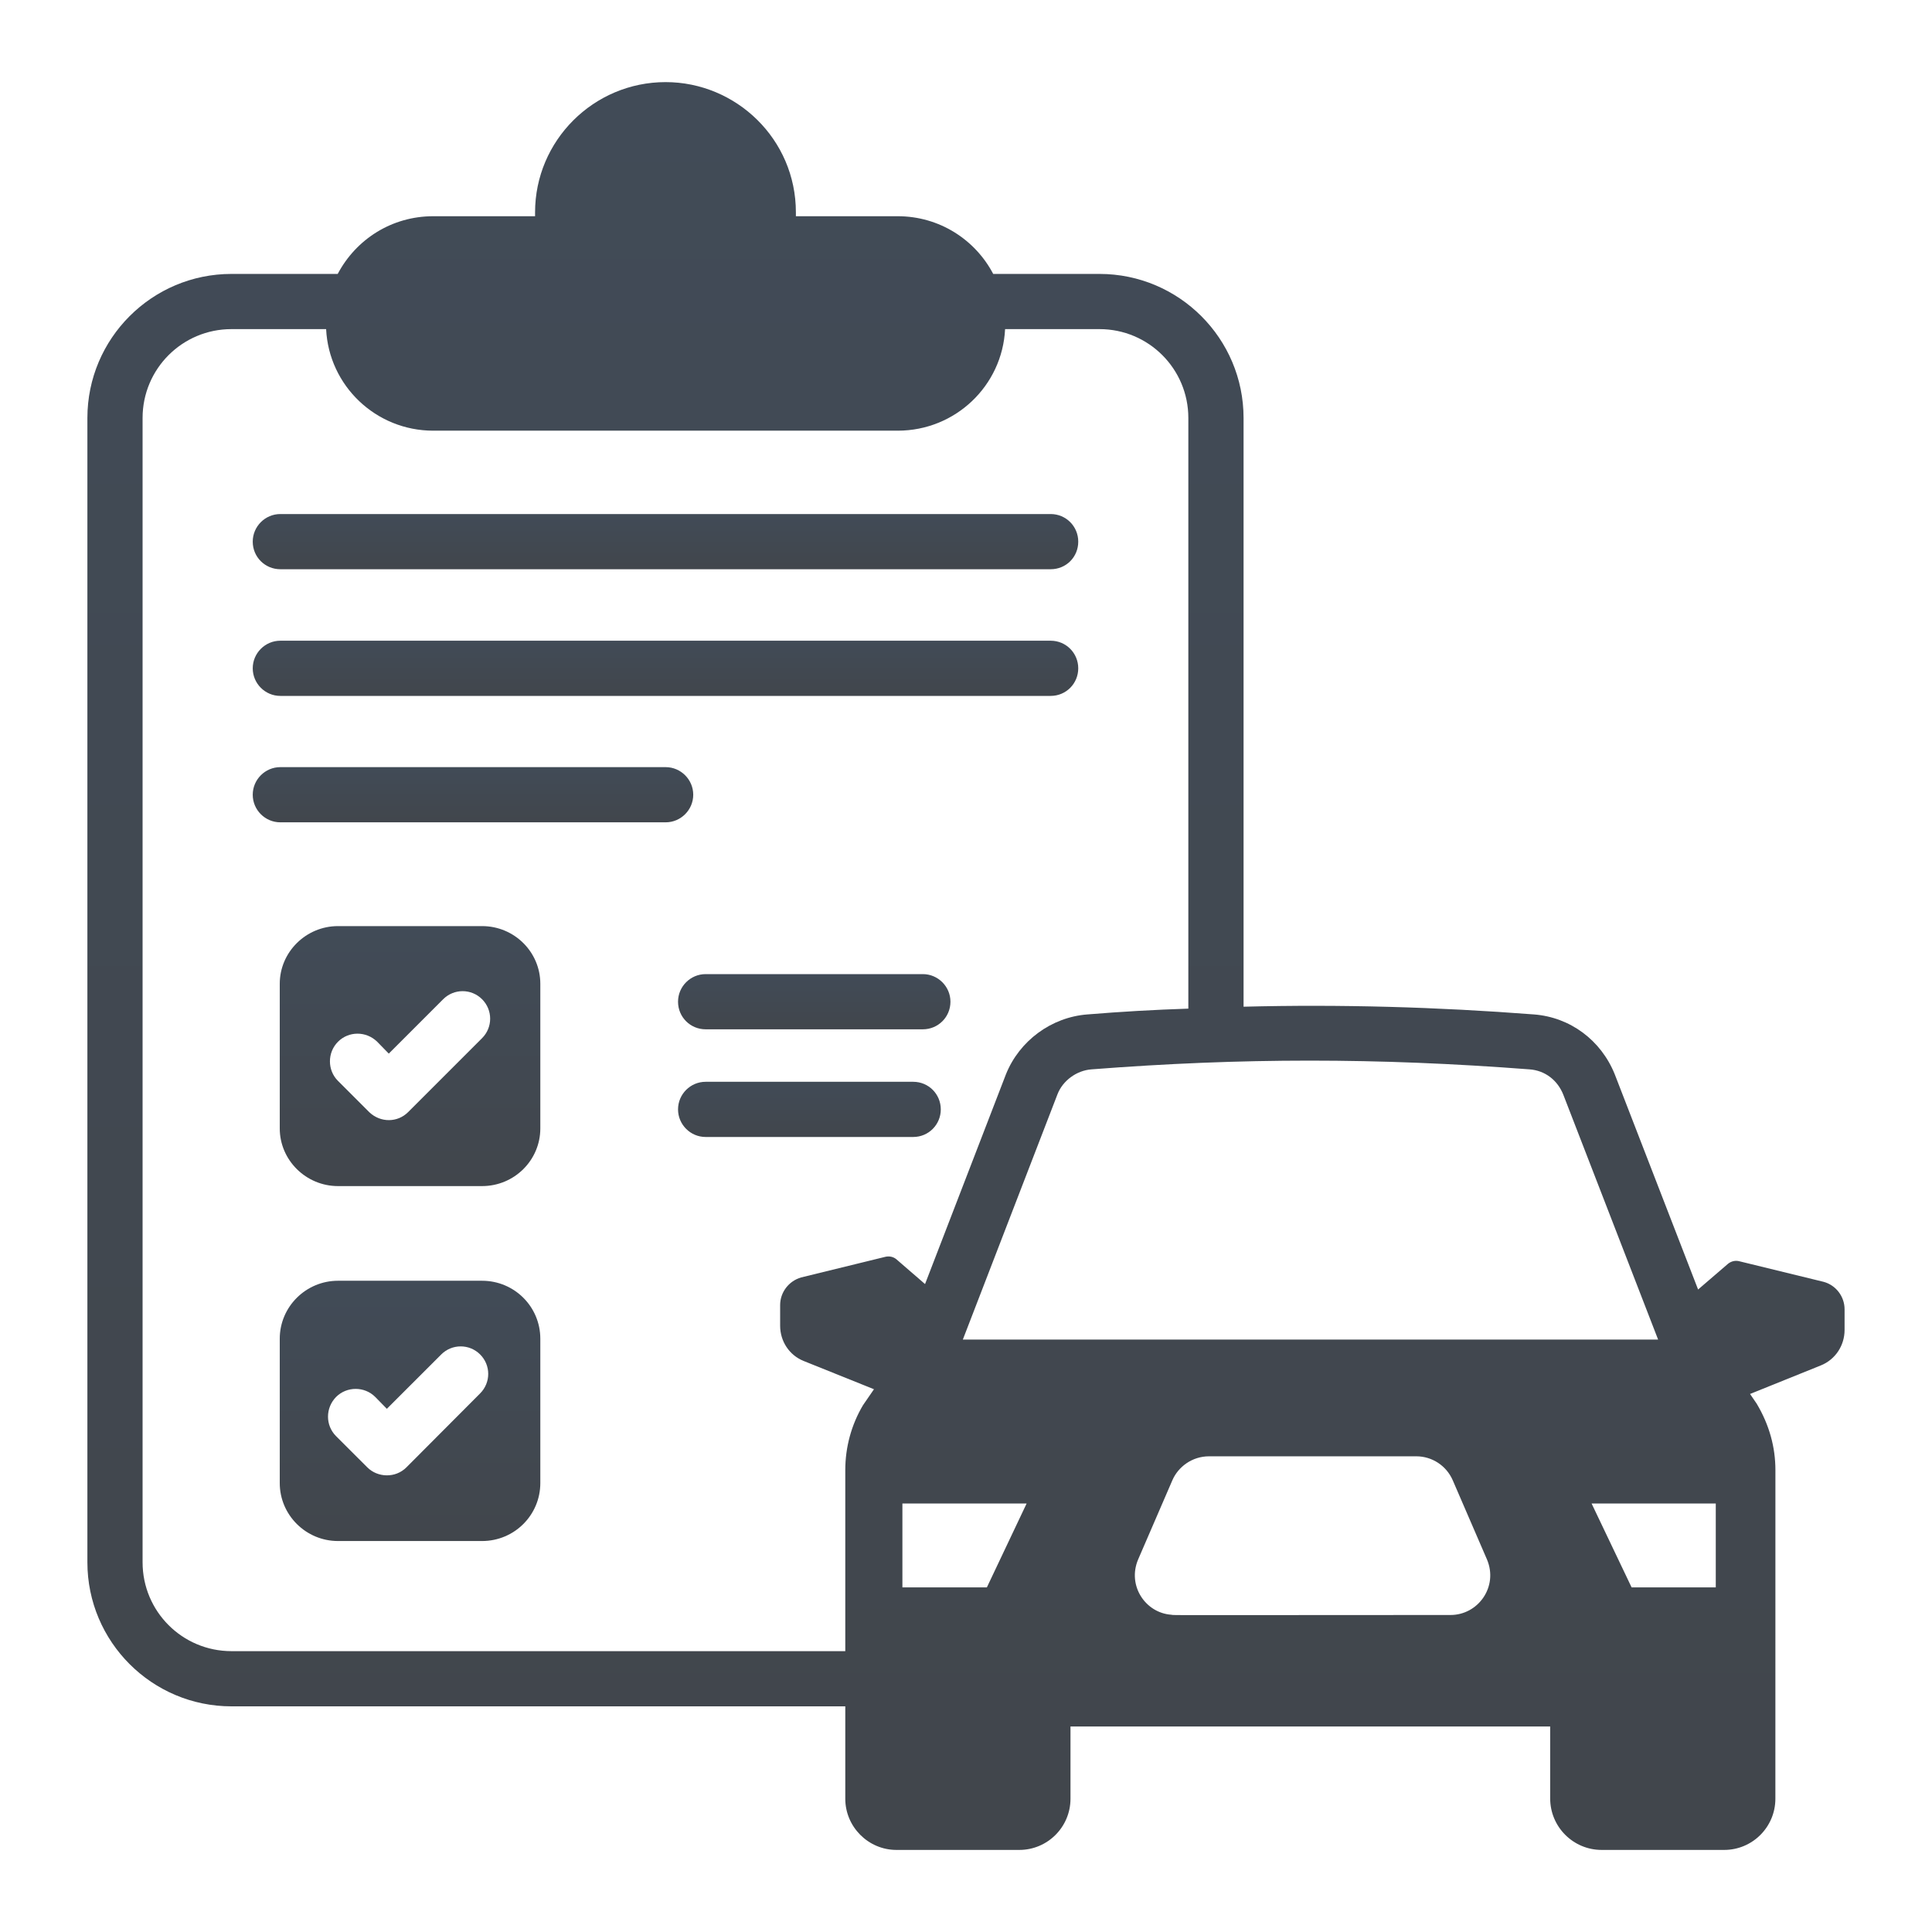 <svg width="60" height="60" viewBox="0 0 60 60" fill="none" xmlns="http://www.w3.org/2000/svg">
<path d="M8.706 17.678H32.629C33.109 17.678 33.486 17.301 33.486 16.821C33.486 16.35 33.109 15.964 32.629 15.964H8.706C8.234 15.964 7.849 16.35 7.849 16.821C7.849 17.301 8.234 17.678 8.706 17.678Z" fill="url(#paint0_linear_1_8691)"/>
<path d="M8.706 21.612H32.629C33.109 21.612 33.486 21.227 33.486 20.755C33.486 20.284 33.109 19.898 32.629 19.898H8.706C8.234 19.898 7.849 20.284 7.849 20.755C7.849 21.227 8.234 21.612 8.706 21.612Z" fill="url(#paint1_linear_1_8691)"/>
<path d="M8.706 25.538H20.672C21.143 25.538 21.529 25.153 21.529 24.681C21.529 24.21 21.143 23.824 20.672 23.824H8.706C8.234 23.824 7.849 24.21 7.849 24.681C7.849 25.153 8.234 25.538 8.706 25.538Z" fill="url(#paint2_linear_1_8691)"/>
<path d="M14.971 28.761H10.497C9.503 28.761 8.688 29.567 8.688 30.552V35.044C8.688 36.029 9.503 36.835 10.497 36.835H14.971C15.974 36.835 16.78 36.029 16.78 35.044V30.552C16.78 29.567 15.974 28.761 14.971 28.761ZM14.971 32.241L12.674 34.538C12.349 34.863 11.822 34.876 11.466 34.538L10.497 33.569C10.163 33.236 10.163 32.687 10.497 32.352C10.831 32.018 11.371 32.018 11.714 32.352L12.074 32.721L13.763 31.032C14.097 30.698 14.637 30.698 14.971 31.032C15.306 31.367 15.306 31.907 14.971 32.241Z" fill="url(#paint3_linear_1_8691)"/>
<path d="M14.971 39.775H10.497C9.503 39.775 8.688 40.581 8.688 41.575V46.058C8.688 47.052 9.503 47.858 10.497 47.858H14.971C15.974 47.858 16.78 47.052 16.78 46.058V41.575C16.78 40.581 15.974 39.775 14.971 39.775ZM14.911 43.273L12.623 45.569C12.281 45.912 11.727 45.891 11.406 45.569L10.437 44.601C10.103 44.267 10.103 43.727 10.437 43.384C10.771 43.05 11.32 43.05 11.654 43.384L12.014 43.752L13.703 42.064C14.037 41.73 14.577 41.73 14.911 42.064C15.246 42.398 15.246 42.938 14.911 43.273Z" fill="url(#paint4_linear_1_8691)"/>
<path d="M28.66 30.252H21.914C21.442 30.252 21.057 30.638 21.057 31.109C21.057 31.589 21.442 31.966 21.914 31.966H28.66C29.131 31.966 29.517 31.589 29.517 31.109C29.517 30.638 29.131 30.252 28.66 30.252Z" fill="url(#paint5_linear_1_8691)"/>
<path d="M28.36 33.596H21.914C21.442 33.596 21.057 33.981 21.057 34.453C21.057 34.924 21.442 35.31 21.914 35.31H28.36C28.84 35.31 29.217 34.924 29.217 34.453C29.217 33.981 28.84 33.596 28.36 33.596Z" fill="url(#paint6_linear_1_8691)"/>
<path d="M7.188 52.992H26.251V55.861C26.251 56.735 26.966 57.451 27.84 57.451H31.655C32.533 57.451 33.245 56.739 33.245 55.861V53.618H48.142V55.852C48.142 56.735 48.858 57.451 49.74 57.451H53.546C54.424 57.451 55.136 56.739 55.136 55.861C55.136 54.817 55.136 59.642 55.137 45.655C55.137 44.944 54.948 44.249 54.554 43.59L54.349 43.291L56.546 42.405C56.999 42.223 57.285 41.786 57.285 41.303V40.661C57.285 40.269 57.021 39.914 56.636 39.809L54.011 39.168C53.89 39.138 53.769 39.168 53.671 39.243L52.736 40.047C52.703 39.962 49.975 32.917 50.148 33.364C49.72 32.301 48.76 31.59 47.637 31.504C44.637 31.273 41.62 31.187 38.62 31.264V12.981C38.62 10.512 36.614 8.507 34.145 8.507H30.845C30.288 7.444 29.174 6.715 27.88 6.715H24.717V6.595C24.717 4.319 22.858 2.55 20.671 2.55C18.434 2.55 16.617 4.367 16.617 6.595V6.715H13.454C12.171 6.715 11.06 7.426 10.488 8.507H7.188C4.72 8.507 2.714 10.512 2.714 12.981V48.518C2.714 50.987 4.72 52.992 7.188 52.992ZM30.648 49.298H28.025V46.692H31.883L30.648 49.298ZM45.048 50.155C36.343 50.155 36.46 50.169 36.374 50.147C35.577 50.091 35.002 49.247 35.345 48.432L36.408 45.973C36.588 45.553 37.023 45.227 37.548 45.227H43.985C44.474 45.227 44.92 45.518 45.117 45.973L46.18 48.432C46.536 49.278 45.905 50.155 45.048 50.155ZM53.285 46.692V49.298H50.671L49.428 46.692H53.285ZM47.5 33.21C47.98 33.244 48.374 33.544 48.554 34.007C48.589 34.097 51.684 42.092 51.494 41.601C44.973 41.601 39.934 41.601 29.902 41.601L32.842 33.981C33.005 33.561 33.434 33.244 33.897 33.21C38.563 32.848 42.77 32.848 47.5 33.21ZM4.428 12.981C4.428 11.455 5.662 10.221 7.188 10.221H10.128C10.214 11.978 11.671 13.375 13.454 13.375H27.88C29.671 13.375 31.128 11.978 31.214 10.221H34.145C35.671 10.221 36.905 11.455 36.905 12.981V31.324C35.859 31.358 34.814 31.418 33.768 31.504C32.654 31.59 31.66 32.318 31.24 33.364L28.728 39.878L27.837 39.107C27.743 39.03 27.622 39.004 27.502 39.03L24.88 39.672C24.494 39.784 24.228 40.135 24.228 40.53V41.172C24.228 41.653 24.511 42.09 24.965 42.269L27.142 43.144L26.8 43.641C26.44 44.249 26.251 44.944 26.251 45.655V51.278H7.188C5.662 51.278 4.428 50.044 4.428 48.518V12.981Z" fill="url(#paint7_linear_1_8691)"/>
<defs>
<linearGradient id="paint0_linear_1_8691" x1="20.667" y1="15.964" x2="20.667" y2="17.678" gradientUnits="userSpaceOnUse">
<stop stop-color="#414B57"/>
<stop offset="1" stop-color="#41464C"/>
</linearGradient>
<linearGradient id="paint1_linear_1_8691" x1="20.667" y1="19.898" x2="20.667" y2="21.612" gradientUnits="userSpaceOnUse">
<stop stop-color="#414B57"/>
<stop offset="1" stop-color="#41464C"/>
</linearGradient>
<linearGradient id="paint2_linear_1_8691" x1="14.689" y1="23.824" x2="14.689" y2="25.538" gradientUnits="userSpaceOnUse">
<stop stop-color="#414B57"/>
<stop offset="1" stop-color="#41464C"/>
</linearGradient>
<linearGradient id="paint3_linear_1_8691" x1="12.734" y1="28.761" x2="12.734" y2="36.835" gradientUnits="userSpaceOnUse">
<stop stop-color="#414B57"/>
<stop offset="1" stop-color="#41464C"/>
</linearGradient>
<linearGradient id="paint4_linear_1_8691" x1="12.734" y1="39.775" x2="12.734" y2="47.858" gradientUnits="userSpaceOnUse">
<stop stop-color="#414B57"/>
<stop offset="1" stop-color="#41464C"/>
</linearGradient>
<linearGradient id="paint5_linear_1_8691" x1="25.287" y1="30.252" x2="25.287" y2="31.966" gradientUnits="userSpaceOnUse">
<stop stop-color="#414B57"/>
<stop offset="1" stop-color="#41464C"/>
</linearGradient>
<linearGradient id="paint6_linear_1_8691" x1="25.137" y1="33.596" x2="25.137" y2="35.31" gradientUnits="userSpaceOnUse">
<stop stop-color="#414B57"/>
<stop offset="1" stop-color="#41464C"/>
</linearGradient>
<linearGradient id="paint7_linear_1_8691" x1="30" y1="2.55" x2="30" y2="57.451" gradientUnits="userSpaceOnUse">
<stop stop-color="#414B57"/>
<stop offset="1" stop-color="#41464C"/>
</linearGradient>
</defs>
</svg>
